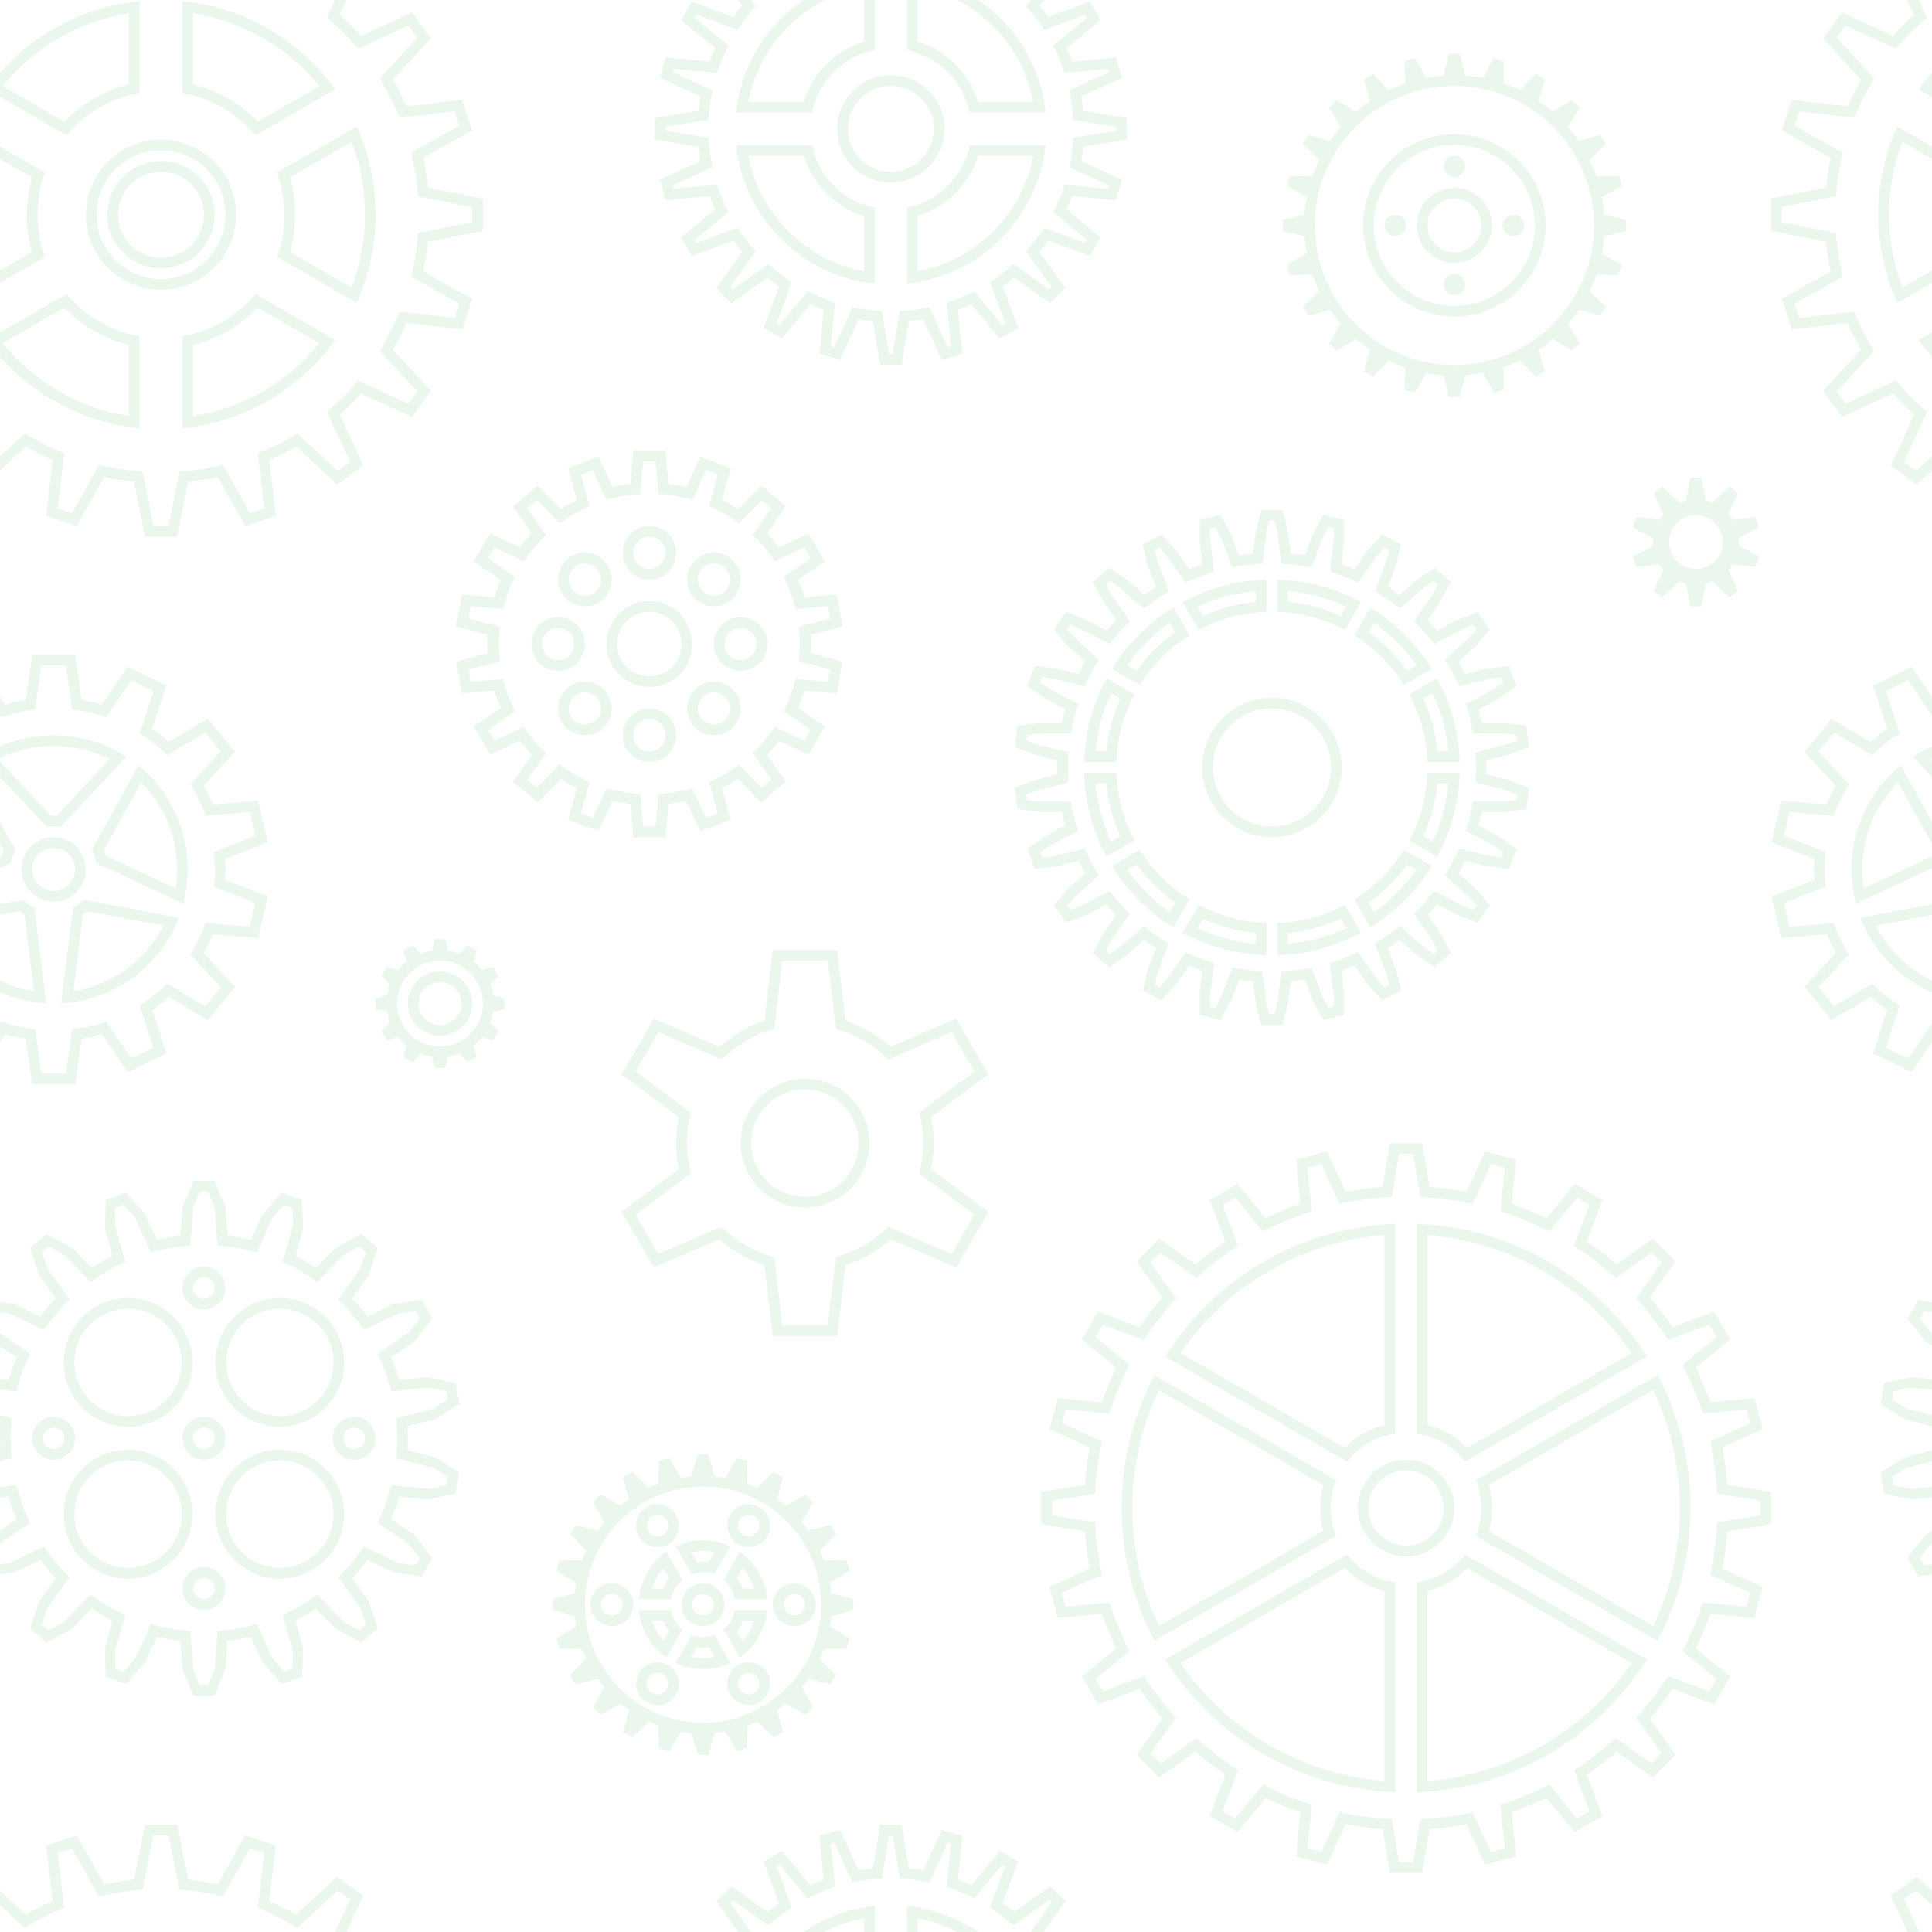 <svg width='360px' height='360px' viewBox='0 0 360 360' xmlns='http://www.w3.org/2000/svg'><g fill='#ceecd1' fill-opacity='0.4' fill-rule='evenodd'><path d='M0 52.702l8.38-4.838C7.486 45.41 7 42.762 7 40c0-2.762.487-5.41 1.38-7.864L0 27.298v25.404zm0-39.16C6.5 6.176 15.673 1.222 26 .198v17.15c-5.433.95-10.21 3.81-13.616 7.863L0 18.06v-4.518zm0 52.916c6.5 7.366 15.673 12.32 26 13.344v-17.15c-5.433-.95-10.21-3.81-13.616-7.863L0 61.94v4.518zm34 13.344c11.713-1.162 21.94-7.378 28.47-16.437L47.616 54.79C44.21 58.84 39.433 61.7 34 62.652v17.15zm32.476-23.36C68.74 51.424 70 45.86 70 40c0-5.86-1.26-11.425-3.524-16.44L51.62 32.135C52.514 34.59 53 37.238 53 40c0 2.762-.487 5.41-1.38 7.864l14.856 8.577zM62.47 16.634C55.94 7.575 45.713 1.36 34 .198v17.15c5.433.95 10.21 3.81 13.616 7.863l14.854-8.575zM0 50.392l5.976-3.45C5.34 44.738 5 42.41 5 40c0-2.41.34-4.738.976-6.942L0 29.608v20.784zm.503-34.35C6.275 8.942 14.56 3.97 24 2.472v13.253c-4.656 1.147-8.8 3.598-12.018 6.944L.502 16.04zm0 47.916C6.275 71.058 14.56 76.03 24 77.528V64.276c-4.656-1.147-8.8-3.598-12.018-6.944L.502 63.96zM36 77.528c9.44-1.497 17.725-6.47 23.497-13.57l-11.48-6.627C44.8 60.678 40.658 63.13 36 64.276V77.53zm29.505-23.957C67.117 49.357 68 44.78 68 40c0-4.78-.883-9.356-2.495-13.57l-11.48 6.628C54.658 35.262 55 37.59 55 40c0 2.41-.34 4.738-.976 6.942l11.48 6.63zm-6.008-37.528C53.725 8.942 45.44 3.97 36 2.472v13.253c4.656 1.147 8.8 3.598 12.018 6.944l11.48-6.628zM0 85.016l4.624-4.265c2.316 1.447 4.764 2.7 7.323 3.74l-1.2 10.24 2.66.864 5.05-8.99c2.627.648 5.34 1.08 8.12 1.276L28.6 98h2.8l2.024-10.12c2.78-.196 5.492-.628 8.12-1.277l5.048 8.99 2.662-.864-1.2-10.24c2.558-1.04 5.006-2.293 7.322-3.74l7.583 6.996 2.264-1.646-4.31-9.378c2.096-1.768 4.04-3.712 5.808-5.81l9.378 4.312 1.646-2.265-6.995-7.584c1.447-2.316 2.7-4.764 3.74-7.323l10.24 1.2.864-2.66-8.99-5.05c.648-2.627 1.08-5.34 1.276-8.12L88 41.4v-2.8l-10.12-2.024c-.196-2.78-.628-5.492-1.277-8.12l8.99-5.048-.864-2.662-10.24 1.2c-1.04-2.558-2.293-5.006-3.74-7.322l6.996-7.583L76.1 4.777l-9.378 4.31c-1.768-2.096-3.712-4.04-5.81-5.808L62.42 0H0v85.016zm0 2.67l4.84-4.467c1.607.935 3.27 1.785 4.983 2.542L8.606 96.136l5.706 1.854 5.115-9.11c1.806.39 3.65.68 5.523.868L27 100h6l2.05-10.252c1.874-.188 3.717-.48 5.523-.868l5.115 9.11 5.706-1.854-1.217-10.374c1.713-.757 3.376-1.607 4.982-2.543l7.68 7.084 4.854-3.526-4.368-9.503c1.388-1.242 2.707-2.56 3.95-3.95l9.502 4.37 3.526-4.855-7.085-7.68c.935-1.607 1.785-3.27 2.542-4.983l10.374 1.217 1.854-5.706-9.11-5.115c.39-1.806.68-3.65.868-5.523L90 43v-6l-10.252-2.05c-.188-1.874-.48-3.717-.868-5.523l9.11-5.115-1.854-5.706-10.374 1.217c-.757-1.713-1.607-3.376-2.543-4.982l7.084-7.68-3.526-4.854-9.503 4.368c-1.242-1.388-2.56-2.707-3.95-3.95L64.58 0H0v87.685zM30 54c7.732 0 14-6.268 14-14s-6.268-14-14-14-14 6.268-14 14 6.268 14 14 14zm0-2c6.627 0 12-5.373 12-12s-5.373-12-12-12-12 5.373-12 12 5.373 12 12 12zm0-2c5.523 0 10-4.477 10-10s-4.477-10-10-10-10 4.477-10 10 4.477 10 10 10zm0-2c4.418 0 8-3.582 8-8s-3.582-8-8-8-8 3.582-8 8 3.582 8 8 8zM122.67 92.05l-.503-6.05h-2.334l-.504 6.05c-2.185.128-4.3.506-6.323 1.107l-2.54-5.506-2.192.8 1.594 5.85c-1.983.86-3.845 1.94-5.557 3.214l-4.274-4.31-1.788 1.5 3.502 4.96c-1.555 1.47-2.94 3.12-4.127 4.913l-5.49-2.587-1.165 2.02 4.982 3.458c-.95 1.898-1.693 3.92-2.196 6.032l-6.04-.553-.404 2.298 5.868 1.546c-.12 1.054-.182 2.125-.182 3.21s.062 2.156.182 3.21l-5.868 1.545.405 2.298 6.038-.553c.503 2.113 1.245 4.134 2.196 6.032l-4.982 3.458 1.166 2.02 5.49-2.587c1.185 1.793 2.57 3.442 4.126 4.914l-3.502 4.96 1.787 1.498 4.273-4.31c1.712 1.274 3.574 2.356 5.556 3.215l-1.595 5.85 2.193.8 2.54-5.507c2.02.6 4.137.98 6.32 1.108l.505 6.05h2.334l.504-6.05c2.185-.128 4.3-.506 6.323-1.107l2.54 5.506 2.192-.8-1.594-5.85c1.983-.86 3.845-1.94 5.557-3.214l4.274 4.31 1.788-1.5-3.502-4.96c1.555-1.47 2.94-3.12 4.127-4.913l5.49 2.587 1.165-2.02-4.982-3.458c.95-1.898 1.693-3.92 2.196-6.032l6.04.553.404-2.298-5.868-1.546c.12-1.054.182-2.125.182-3.21s-.062-2.156-.182-3.21l5.868-1.545-.405-2.298-6.038.553c-.503-2.113-1.245-4.134-2.196-6.032l4.982-3.458-1.166-2.02-5.49 2.587c-1.185-1.793-2.57-3.442-4.126-4.914l3.502-4.96-1.787-1.498-4.273 4.31c-1.712-1.274-3.574-2.356-5.556-3.215l1.595-5.85-2.193-.8-2.54 5.507c-2.02-.6-4.137-.98-6.32-1.108zm-15.198 1.122c-1.02.508-2.004 1.072-2.953 1.687l-4.347-4.378-4.626 3.88 3.532 5.007c-.79.828-1.534 1.7-2.225 2.614l-5.522-2.6-3.02 5.23 4.974 3.457c-.46 1.055-.86 2.14-1.2 3.253l-6.016-.548-1.047 5.947 5.833 1.54c-.033.576-.05 1.155-.05 1.738s.017 1.162.05 1.737l-5.833 1.54 1.048 5.948 6.018-.548c.338 1.112.74 2.198 1.2 3.252l-4.975 3.455 3.02 5.23 5.522-2.6c.69.914 1.434 1.787 2.224 2.616l-3.533 5.007 4.626 3.88 4.346-4.376c.948.616 1.933 1.18 2.952 1.688l-1.622 5.968 5.675 2.066 2.606-5.642c1.09.252 2.2.445 3.33.576l.52 6.204h6.04l.52-6.204c1.13-.13 2.24-.324 3.33-.576l2.605 5.642 5.675-2.066-1.622-5.968c1.02-.508 2.004-1.072 2.953-1.687l4.347 4.378 4.626-3.88-3.532-5.007c.79-.828 1.534-1.7 2.225-2.614l5.522 2.6 3.02-5.23-4.974-3.457c.46-1.055.86-2.14 1.2-3.253l6.016.548 1.047-5.947-5.833-1.54c.033-.576.05-1.155.05-1.738s-.017-1.162-.05-1.737l5.833-1.54-1.048-5.948-6.018.548c-.338-1.112-.74-2.198-1.2-3.252l4.975-3.455-3.02-5.23-5.522 2.6c-.69-.914-1.434-1.787-2.224-2.616l3.533-5.007-4.626-3.88-4.346 4.376c-.948-.616-1.933-1.18-2.952-1.688l1.622-5.968-5.675-2.066-2.606 5.642c-1.09-.252-2.2-.445-3.33-.576L124.02 84h-6.04l-.52 6.204c-1.13.13-2.24.324-3.33.576l-2.605-5.642-5.675 2.066 1.622 5.968zM121 128c4.418 0 8-3.582 8-8s-3.582-8-8-8-8 3.582-8 8 3.582 8 8 8zm0-2c3.314 0 6-2.686 6-6s-2.686-6-6-6-6 2.686-6 6 2.686 6 6 6zm0-18c2.76 0 5-2.24 5-5s-2.24-5-5-5-5 2.24-5 5 2.24 5 5 5zm8.485 3.515c1.953 1.952 5.12 1.952 7.07 0 1.954-1.953 1.954-5.12 0-7.07-1.95-1.954-5.117-1.954-7.07 0-1.952 1.95-1.952 5.117 0 7.07zM133 120c0 2.76 2.24 5 5 5s5-2.24 5-5-2.24-5-5-5-5 2.24-5 5zm-3.515 8.485c-1.952 1.953-1.952 5.12 0 7.07 1.953 1.954 5.12 1.954 7.07 0 1.954-1.95 1.954-5.117 0-7.07-1.95-1.952-5.117-1.952-7.07 0zM121 132c-2.76 0-5 2.24-5 5s2.24 5 5 5 5-2.24 5-5-2.24-5-5-5zm-8.485-3.515c-1.953-1.952-5.12-1.952-7.07 0-1.954 1.953-1.954 5.12 0 7.07 1.95 1.954 5.117 1.954 7.07 0 1.952-1.95 1.952-5.117 0-7.07zM109 120c0-2.76-2.24-5-5-5s-5 2.24-5 5 2.24 5 5 5 5-2.24 5-5zm3.515-8.485c1.952-1.953 1.952-5.12 0-7.07-1.953-1.954-5.12-1.954-7.07 0-1.954 1.95-1.954 5.117 0 7.07 1.95 1.952 5.117 1.952 7.07 0zM121 106c1.657 0 3-1.343 3-3s-1.343-3-3-3-3 1.343-3 3 1.343 3 3 3zm9.9 4.1c1.17 1.172 3.07 1.172 4.242 0 1.172-1.17 1.172-3.07 0-4.242-1.17-1.172-3.07-1.172-4.243 0-1.172 1.17-1.172 3.07 0 4.243zm4.1 9.9c0 1.657 1.343 3 3 3s3-1.343 3-3-1.343-3-3-3-3 1.343-3 3zm-4.1 9.9c-1.172 1.17-1.172 3.07 0 4.242 1.17 1.172 3.07 1.172 4.242 0 1.172-1.17 1.172-3.07 0-4.243-1.17-1.172-3.07-1.172-4.243 0zM121 134c-1.657 0-3 1.343-3 3s1.343 3 3 3 3-1.343 3-3-1.343-3-3-3zm-9.9-4.1c-1.17-1.172-3.07-1.172-4.242 0-1.172 1.17-1.172 3.07 0 4.242 1.17 1.172 3.07 1.172 4.243 0 1.172-1.17 1.172-3.07 0-4.243zM107 120c0-1.657-1.343-3-3-3s-3 1.343-3 3 1.343 3 3 3 3-1.343 3-3zm4.1-9.9c1.172-1.17 1.172-3.07 0-4.242-1.17-1.172-3.07-1.172-4.242 0-1.172 1.17-1.172 3.07 0 4.243 1.17 1.172 3.07 1.172 4.243 0zM218.64 113.197c-4.648 2.87-8.574 6.795-11.443 11.442l5.2 3c2.338-3.738 5.505-6.905 9.244-9.243l-3-5.2zm1.73-1c4.672-2.53 9.984-4.025 15.63-4.183v6.003c-4.554.154-8.84 1.358-12.628 3.378l-3.002-5.2zm-14.174 14.173c-2.528 4.672-4.024 9.984-4.182 15.63h6.003c.154-4.554 1.358-8.84 3.378-12.628l-5.2-3.002zM202.014 144c.158 5.646 1.654 10.958 4.182 15.63l5.2-3.002c-2.02-3.787-3.225-8.074-3.38-12.628h-6.002zm5.183 17.36c2.87 4.648 6.795 8.574 11.442 11.443l3-5.2c-3.738-2.338-6.905-5.505-9.243-9.244l-5.2 3zm13.173 12.444c4.672 2.528 9.984 4.024 15.63 4.182v-6.003c-4.554-.154-8.84-1.358-12.628-3.378l-3.002 5.2zm17.63 4.182c5.646-.158 10.958-1.654 15.63-4.182l-3.002-5.2c-3.787 2.02-8.074 3.225-12.628 3.38v6.002zm17.36-5.183c4.648-2.87 8.574-6.795 11.443-11.442l-5.2-3c-2.338 3.738-5.505 6.905-9.244 9.243l3 5.2zm12.444-13.173c2.528-4.672 4.024-9.984 4.182-15.63h-6.003c-.154 4.554-1.358 8.84-3.378 12.628l5.2 3.002zm4.182-17.63c-.158-5.646-1.654-10.958-4.182-15.63l-5.2 3.002c2.02 3.787 3.225 8.074 3.38 12.628h6.002zm-5.183-17.36c-2.87-4.648-6.795-8.574-11.442-11.443l-3 5.2c3.738 2.338 6.905 5.505 9.243 9.244l5.2-3zM238 108.013c5.646.158 10.958 1.654 15.63 4.182l-3.002 5.2c-3.787-2.02-8.074-3.225-12.628-3.38v-6.002zm-20.03 8.023c-3.074 2.173-5.76 4.86-7.933 7.932l1.74 1.003c1.987-2.775 4.42-5.21 7.196-7.196l-1.004-1.74zm5.192-3.004c3.348-1.55 6.998-2.552 10.838-2.898v2.008c-3.477.334-6.787 1.243-9.833 2.63l-1.005-1.74zm-16.13 16.13c-1.548 3.347-2.55 6.997-2.897 10.837h2.008c.334-3.477 1.243-6.787 2.63-9.833l-1.74-1.005zM204.136 146c.346 3.84 1.35 7.49 2.898 10.838l1.74-1.005c-1.387-3.046-2.296-6.356-2.63-9.833h-2.008zm5.902 16.03c2.173 3.074 4.86 5.76 7.932 7.933l1.003-1.74c-2.775-1.987-5.21-4.42-7.196-7.196l-1.74 1.004zm13.125 10.937c3.348 1.55 6.998 2.552 10.838 2.898v-2.008c-3.477-.334-6.787-1.243-9.833-2.63l-1.005 1.74zM240 175.865c3.84-.346 7.49-1.35 10.838-2.898l-1.005-1.74c-3.046 1.387-6.356 2.296-9.833 2.63v2.008zm16.03-5.902c3.074-2.173 5.76-4.86 7.933-7.932l-1.74-1.003c-1.987 2.775-4.42 5.21-7.196 7.196l1.004 1.74zm10.937-13.125c1.55-3.348 2.552-6.998 2.898-10.838h-2.008c-.334 3.477-1.243 6.787-2.63 9.833l1.74 1.005zM269.865 140c-.346-3.84-1.35-7.49-2.898-10.838l-1.74 1.005c1.387 3.046 2.296 6.356 2.63 9.833h2.008zm-5.902-16.03c-2.173-3.074-4.86-5.76-7.932-7.933l-1.003 1.74c2.775 1.987 5.21 4.42 7.196 7.196l1.74-1.004zm-13.125-10.937c-3.348-1.55-6.998-2.552-10.838-2.898v2.008c3.477.334 6.787 1.243 9.833 2.63l1.005-1.74zm-10.32-9.88L240 99l-1-4h-4l-1 4-.52 4.153c-.872.076-1.737.18-2.593.31l-1.51-3.91-1.94-3.638-3.88.968-.003 4.123.5 4.136c-.83.283-1.645.592-2.448.927l-2.414-3.433-2.76-3.063-3.533 1.878.994 4 1.483 3.89c-.733.472-1.45.968-2.15 1.485l-3.187-2.758-3.42-2.305-2.972 2.677 1.933 3.642 2.378 3.41c-.61.643-1.197 1.306-1.763 1.988l-3.678-1.945-3.85-1.475-2.294 3.276 2.703 3.114 3.12 2.82c-.43.757-.837 1.53-1.217 2.315l-4.043-.998-4.092-.5-1.434 3.734 3.377 2.367 3.697 1.977c-.234.836-.443 1.683-.623 2.54l-4.173.01-4.092.504-.488 3.97 3.85 1.48 4.064 1.024c-.013.434-.02.87-.02 1.306 0 .437.007.872.02 1.306l-4.064 1.023-3.85 1.48.49 3.97 4.09.504 4.175.01c.18.856.39 1.703.624 2.54l-3.697 1.975-3.376 2.366 1.435 3.735 4.092-.5 4.042-.997c.38.786.785 1.558 1.215 2.314l-3.12 2.82-2.702 3.115 2.294 3.276 3.85-1.475 3.678-1.945c.566.682 1.154 1.345 1.763 1.988l-2.377 3.41-1.932 3.642 2.972 2.677 3.42-2.304 3.187-2.757c.7.517 1.417 1.013 2.15 1.485l-1.483 3.89-.995 4 3.53 1.878 2.762-3.063 2.414-3.432c.803.336 1.62.645 2.447.928l-.5 4.136.004 4.123 3.88.968 1.94-3.64 1.51-3.91c.856.132 1.72.236 2.594.312L234 187l1 4h4l1-4 .52-4.153c.872-.076 1.737-.18 2.593-.31l1.51 3.91 1.94 3.638 3.88-.968.003-4.123-.5-4.136c.83-.283 1.645-.592 2.448-.927l2.414 3.433 2.76 3.063 3.533-1.878-.994-4-1.483-3.89c.733-.472 1.45-.968 2.15-1.485l3.187 2.758 3.42 2.305 2.972-2.677-1.933-3.642-2.378-3.41c.61-.643 1.197-1.306 1.763-1.988l3.678 1.945 3.85 1.475 2.294-3.276-2.703-3.114-3.12-2.82c.43-.757.837-1.53 1.217-2.315l4.043.998 4.092.5 1.434-3.734-3.377-2.367-3.697-1.977c.234-.836.443-1.683.623-2.54l4.173-.01 4.092-.504.488-3.97-3.85-1.48-4.064-1.024c.013-.434.02-.87.02-1.306 0-.437-.007-.872-.02-1.306l4.064-1.023 3.85-1.48-.49-3.97-4.09-.504-4.175-.01c-.18-.856-.39-1.703-.624-2.54l3.697-1.975 3.376-2.366-1.435-3.735-4.092.5-4.042.997c-.38-.786-.785-1.558-1.215-2.314l3.12-2.82 2.702-3.115-2.294-3.276-3.85 1.475-3.678 1.945c-.566-.682-1.154-1.345-1.763-1.988l2.377-3.41 1.932-3.642-2.972-2.677-3.42 2.304-3.187 2.757c-.7-.517-1.417-1.013-2.15-1.485l1.483-3.89.995-4-3.53-1.878-2.762 3.063-2.414 3.432c-.803-.336-1.62-.645-2.447-.928l.5-4.136-.004-4.123-3.88-.968-1.94 3.64-1.51 3.91c-.856-.132-1.72-.236-2.594-.312zm-14.3 3.398c-1.825.54-3.594 1.213-5.294 2.008l-3.503-4.98-1.38-1.53-.882.468.497 2 2.163 5.674c-1.634.957-3.19 2.033-4.656 3.216l-4.614-3.994-1.71-1.15-.743.668.966 1.82 3.473 4.982c-1.367 1.328-2.635 2.757-3.79 4.277l-5.37-2.84-1.924-.738-.575.82 1.352 1.556 4.52 4.088c-.996 1.595-1.877 3.27-2.632 5.012l-5.893-1.455-2.046-.25-.36.933 1.69 1.184 5.366 2.868c-.582 1.78-1.035 3.615-1.35 5.5l-6.08.012-2.045.252-.122.993 1.924.74 5.904 1.486c-.07.935-.104 1.878-.104 2.83 0 .952.035 1.895.104 2.83l-5.905 1.485-1.925.74.122.993 2.046.252 6.08.013c.314 1.884.767 3.72 1.35 5.5l-5.368 2.867-1.688 1.184.36.933 2.045-.25 5.893-1.455c.755 1.742 1.636 3.417 2.632 5.012l-4.52 4.088-1.352 1.557.574.818 1.924-.737 5.368-2.84c1.156 1.52 2.424 2.95 3.79 4.278l-3.47 4.98-.967 1.822.743.67 1.71-1.152 4.614-3.994c1.466 1.183 3.022 2.26 4.656 3.216l-2.163 5.673-.497 2 .882.47 1.38-1.53 3.504-4.98c1.7.794 3.47 1.467 5.295 2.006l-.728 6.028v2.06l.972.243.97-1.82 2.192-5.675c1.83.36 3.706.588 5.62.675L236 187l.5 2h1l.5-2 .755-6.04c1.913-.087 3.79-.315 5.62-.675l2.192 5.676.97 1.82.97-.24v-2.062l-.726-6.03c1.827-.538 3.596-1.21 5.296-2.006l3.503 4.98 1.38 1.53.882-.468-.497-2-2.163-5.674c1.634-.957 3.19-2.033 4.656-3.216l4.614 3.994 1.71 1.15.743-.668-.966-1.82-3.473-4.982c1.367-1.328 2.635-2.757 3.79-4.277l5.37 2.84 1.924.738.575-.82-1.352-1.556-4.52-4.088c.996-1.595 1.877-3.27 2.632-5.012l5.893 1.455 2.046.25.36-.933-1.69-1.184-5.366-2.868c.582-1.78 1.035-3.615 1.35-5.5l6.08-.012 2.045-.252.122-.993-1.924-.74-5.904-1.486c.07-.935.104-1.878.104-2.83 0-.952-.035-1.895-.104-2.83l5.905-1.485 1.925-.74-.122-.993-2.046-.252-6.08-.013c-.314-1.884-.767-3.72-1.35-5.5l5.368-2.867 1.688-1.184-.36-.933-2.045.25-5.893 1.455c-.755-1.742-1.636-3.417-2.632-5.012l4.52-4.088 1.352-1.557-.574-.818-1.924.737-5.368 2.84c-1.156-1.52-2.424-2.95-3.79-4.278l3.47-4.98.967-1.822-.743-.67-1.71 1.152-4.614 3.994c-1.466-1.183-3.022-2.26-4.656-3.216l2.163-5.673.497-2-.882-.47-1.38 1.53-3.504 4.98c-1.7-.794-3.47-1.467-5.295-2.006l.728-6.028v-2.06l-.972-.243-.97 1.82-2.192 5.675c-1.83-.36-3.706-.588-5.62-.675L238 99l-.5-2h-1l-.5 2-.755 6.04c-1.913.087-3.79.315-5.62.675l-2.192-5.676-.97-1.82-.97.24v2.062l.726 6.03zM237 156c7.18 0 13-5.82 13-13s-5.82-13-13-13-13 5.82-13 13 5.82 13 13 13zm0-2c6.075 0 11-4.925 11-11s-4.925-11-11-11-11 4.925-11 11 4.925 11 11 11zM137.153 27c1.4 13.62 12.227 24.447 25.847 25.847V38.7c-5.877-1.193-10.507-5.823-11.7-11.7h-14.147zm12.563-27c-6.896 4.688-11.665 12.27-12.563 21H151.3c1.193-5.877 5.823-10.507 11.7-11.7V0h-13.284zM169 52.847c13.62-1.4 24.447-12.227 25.847-25.847H180.7c-1.193 5.877-5.823 10.507-11.7 11.7v14.147zM182.284 0c6.896 4.688 11.665 12.27 12.563 21H180.7c-1.193-5.877-5.823-10.507-11.7-11.7V0h13.284zm-42.822 29c2.04 10.903 10.635 19.497 21.538 21.538V40.253c-5.368-1.65-9.603-5.885-11.253-11.253h-10.285zm14.156-29c-7.263 3.755-12.604 10.71-14.156 19h10.285c1.65-5.368 5.885-9.603 11.253-11.253V0h-7.382zM171 50.538c10.903-2.04 19.497-10.635 21.538-21.538h-10.285c-1.65 5.368-5.885 9.603-11.253 11.253v10.285zM178.382 0c7.263 3.755 12.604 10.71 14.156 19h-10.285c-1.65-5.368-5.885-9.603-11.253-11.253V0h7.382zm-40.84 0l.737 1.03c-.574.69-1.123 1.405-1.644 2.138l-7.74-2.9-2 3.464 6.376 5.25c-.374.816-.72 1.648-1.034 2.495l-8.22-.797-1.036 3.864 7.522 3.422c-.15.88-.266 1.773-.35 2.675L122 22v4l8.155 1.36c.083.9.2 1.793.35 2.674l-7.523 3.422 1.035 3.864 8.22-.797c.315.847.66 1.68 1.035 2.495l-6.377 5.25 2 3.464 7.74-2.9c.522.733 1.07 1.447 1.644 2.138l-4.807 6.728 2.83 2.83 6.727-4.807c.69.574 1.405 1.123 2.138 1.644l-2.9 7.74 3.464 2 5.25-6.376c.816.374 1.648.72 2.495 1.034l-.797 8.22 3.864 1.036 3.422-7.522c.88.15 1.773.266 2.675.35L164 68h4l1.36-8.155c.9-.083 1.793-.2 2.674-.35l3.422 7.523 3.864-1.035-.797-8.22c.847-.315 1.68-.66 2.495-1.035l5.25 6.377 3.464-2-2.9-7.74c.733-.522 1.447-1.07 2.138-1.644l6.728 4.807 2.83-2.83-4.807-6.727c.574-.69 1.123-1.405 1.644-2.138l7.74 2.9 2-3.464-6.376-5.25c.374-.816.72-1.648 1.034-2.495l8.22.797 1.036-3.864-7.522-3.422c.15-.88.266-1.773.35-2.675L210 26v-4l-8.155-1.36c-.083-.9-.2-1.793-.35-2.674l7.523-3.422-1.035-3.864-8.22.797c-.315-.847-.66-1.68-1.035-2.495l6.377-5.25-2-3.464-7.74 2.9c-.522-.733-1.07-1.447-1.644-2.138l.737-1.03h-56.914zm2.426 0l.836 1.17c-1.242 1.37-2.373 2.84-3.38 4.4l-7.63-2.86-.334.58 6.288 5.175c-.842 1.637-1.555 3.35-2.126 5.128l-8.105-.785-.172.644 7.414 3.372c-.385 1.786-.63 3.624-.72 5.503l-8.04 1.34v.666l8.04 1.34c.09 1.88.335 3.717.72 5.503l-7.415 3.372.172.644 8.105-.785c.57 1.777 1.284 3.49 2.126 5.128l-6.288 5.176.334.58 7.63-2.86c1.007 1.56 2.138 3.03 3.38 4.4l-4.738 6.633.47.47 6.635-4.737c1.37 1.242 2.84 2.373 4.4 3.38l-2.86 7.63.58.334 5.175-6.288c1.637.842 3.35 1.555 5.128 2.126l-.785 8.105.644.172 3.372-7.414c1.786.385 3.624.63 5.503.72l1.34 8.04h.666l1.34-8.04c1.88-.09 3.717-.335 5.503-.72l3.372 7.415.644-.172-.785-8.105c1.777-.57 3.49-1.284 5.128-2.126l5.176 6.288.58-.334-2.86-7.63c1.56-1.007 3.03-2.138 4.4-3.38l6.633 4.738.47-.47-4.737-6.635c1.242-1.37 2.373-2.84 3.38-4.4l7.63 2.86.334-.58-6.288-5.175c.842-1.637 1.555-3.35 2.126-5.128l8.105.785.172-.644-7.414-3.372c.385-1.786.63-3.624.72-5.503l8.04-1.34v-.666l-8.04-1.34c-.09-1.88-.335-3.717-.72-5.503l7.415-3.372-.172-.644-8.105.785c-.57-1.777-1.284-3.49-2.126-5.128l6.288-5.176-.334-.58-7.63 2.86c-1.007-1.56-2.138-3.03-3.38-4.4l.836-1.17h-52.064zM166 34c5.523 0 10-4.477 10-10s-4.477-10-10-10-10 4.477-10 10 4.477 10 10 10zm0-2c4.418 0 8-3.582 8-8s-3.582-8-8-8-8 3.582-8 8 3.582 8 8 8zM126.49 208.15c-.32 1.566-.49 3.19-.49 4.85 0 1.66.17 3.284.49 4.85l-10.667 7.954 6 10.392 12.227-5.263c2.412 2.147 5.26 3.815 8.396 4.854L144 249h12l1.554-13.213c3.136-1.04 5.984-2.707 8.396-4.854l12.227 5.263 6-10.392-10.667-7.954c.32-1.566.49-3.19.49-4.85 0-1.66-.17-3.284-.49-4.85l10.667-7.954-6-10.392-12.227 5.263c-2.412-2.147-5.26-3.815-8.396-4.854L156 177h-12l-1.554 13.213c-3.136 1.04-5.984 2.707-8.396 4.854l-12.227-5.263-6 10.392 10.667 7.954zm29.246-16.395l-1.5-12.755h-8.47l-1.502 12.755c-3.755 1.012-7.113 2.992-9.79 5.658l-11.8-5.08-4.237 7.335 10.297 7.677c-.48 1.805-.734 3.7-.734 5.655s.255 3.85.734 5.655l-10.297 7.677 4.236 7.336 11.802-5.08c2.676 2.665 6.034 4.645 9.79 5.657l1.5 12.755h8.47l1.5-12.755c3.756-1.012 7.114-2.992 9.79-5.658l11.802 5.08 4.236-7.335-10.297-7.677c.48-1.805.734-3.7.734-5.655s-.255-3.85-.734-5.655l10.297-7.677-4.236-7.336-11.802 5.08c-2.676-2.665-6.034-4.645-9.79-5.657zM150 225c6.627 0 12-5.373 12-12s-5.373-12-12-12-12 5.373-12 12 5.373 12 12 12zm0-2c5.523 0 10-4.477 10-10s-4.477-10-10-10-10 4.477-10 10 4.477 10 10 10zM136.115 288.14c-1.552-.73-3.286-1.14-5.115-1.14-1.83 0-3.563.41-5.115 1.14l3.013 5.218c.654-.244 1.362-.377 2.102-.377.74 0 1.448.134 2.102.378l3.013-5.217zm1.73 1.003c2.86 1.99 4.81 5.19 5.114 8.857h-6.024c-.243-1.458-1.01-2.738-2.102-3.64l3.012-5.217zm-13.69 0c-2.86 1.99-4.81 5.19-5.114 8.857h6.024c.243-1.458 1.01-2.738 2.102-3.64l-3.012-5.217zM119.04 300c.304 3.668 2.256 6.868 5.114 8.857l3.012-5.217c-1.09-.902-1.86-2.182-2.102-3.64h-6.023zm6.845 9.86c1.552.73 3.286 1.14 5.115 1.14 1.83 0 3.563-.41 5.115-1.14l-3.013-5.218c-.654.244-1.362.377-2.102.377-.74 0-1.448-.134-2.102-.378l-3.013 5.217zm11.96-1.003c2.86-1.99 4.81-5.19 5.114-8.857h-6.024c-.243 1.458-1.01 2.738-2.102 3.64l3.012 5.217zm-4.672-19.62c-.7-.155-1.427-.237-2.173-.237s-1.473.082-2.173.237l1.052 1.822c.365-.052.74-.08 1.12-.08.38 0 .755.028 1.12.08l1.053-1.823zm5.195 3.002c.98 1.065 1.73 2.345 2.174 3.76h-2.103c-.284-.702-.664-1.354-1.123-1.94l1.05-1.82zm-14.736 0c-.98 1.065-1.73 2.345-2.174 3.76h2.103c.284-.702.664-1.354 1.123-1.94l-1.05-1.82zm-2.174 9.76c.444 1.415 1.195 2.695 2.174 3.76l1.05-1.82c-.458-.586-.838-1.238-1.12-1.94h-2.104zm7.37 6.763c.7.155 1.426.237 2.172.237.746 0 1.473-.082 2.173-.237l-1.052-1.822c-.365.052-.74.08-1.12.08-.38 0-.755-.028-1.12-.08l-1.053 1.823zm9.54-3.002c.98-1.065 1.73-2.345 2.174-3.76h-2.103c-.284.702-.664 1.354-1.123 1.94l1.05 1.82zm15.164-15.043c-.224-.61-.472-1.207-.743-1.792l2.96-3.06-1-1.73-4.134 1.034c-.373-.53-.766-1.04-1.18-1.536l2.07-3.726-1.414-1.414-3.726 2.07c-.495-.414-1.007-.807-1.535-1.18l1.036-4.133-1.732-1-3.06 2.96c-.584-.27-1.182-.518-1.79-.742l-.07-4.255-1.933-.518-2.19 3.652c-.63-.108-1.27-.192-1.92-.25L132 271h-2l-1.17 4.097c-.65.058-1.29.142-1.92.25l-2.19-3.652-1.933.518-.07 4.255c-.61.224-1.207.472-1.792.743l-3.06-2.96-1.73 1 1.034 4.134c-.53.373-1.04.766-1.536 1.18l-3.726-2.07-1.414 1.414 2.07 3.726c-.414.495-.807 1.007-1.18 1.535l-4.133-1.036-1 1.732 2.96 3.06c-.27.584-.518 1.182-.742 1.79l-4.255.07-.518 1.933 3.652 2.19c-.108.63-.192 1.27-.25 1.92L103 298v2l4.097 1.17c.058.65.142 1.29.25 1.92l-3.652 2.19.518 1.933 4.255.07c.224.61.472 1.207.743 1.792l-2.96 3.06 1 1.73 4.134-1.034c.373.53.766 1.04 1.18 1.536l-2.07 3.726 1.414 1.414 3.726-2.07c.495.414 1.007.807 1.535 1.18l-1.036 4.133 1.732 1 3.06-2.96c.584.27 1.182.518 1.79.742l.07 4.255 1.933.518 2.19-3.652c.63.108 1.27.192 1.92.25L130 327h2l1.17-4.097c.65-.058 1.29-.142 1.92-.25l2.19 3.652 1.933-.518.07-4.255c.61-.224 1.207-.472 1.792-.743l3.06 2.96 1.73-1-1.034-4.134c.53-.373 1.04-.766 1.536-1.18l3.726 2.07 1.414-1.414-2.07-3.726c.414-.495.807-1.007 1.18-1.535l4.133 1.036 1-1.732-2.96-3.06c.27-.584.518-1.182.742-1.79l4.255-.07.518-1.933-3.652-2.19c.108-.63.192-1.27.25-1.92L159 300v-2l-4.097-1.17c-.058-.65-.142-1.29-.25-1.92l3.652-2.19-.518-1.933-4.255-.07zM109 299c0 12.15 9.85 22 22 22s22-9.85 22-22-9.85-22-22-22-22 9.85-22 22zm18 0c0 2.21 1.79 4 4 4s4-1.79 4-4-1.79-4-4-4-4 1.79-4 4zm2 0c0 1.105.895 2 2 2s2-.895 2-2-.895-2-2-2-2 .895-2 2zm15 0c0 2.21 1.79 4 4 4s4-1.79 4-4-1.79-4-4-4-4 1.79-4 4zm2 0c0 1.105.895 2 2 2s2-.895 2-2-.895-2-2-2-2 .895-2 2zm-8.5 11.258c-1.913 1.105-2.57 3.55-1.464 5.464 1.104 1.914 3.55 2.57 5.464 1.465 1.913-1.105 2.57-3.55 1.464-5.465-1.104-1.913-3.55-2.568-5.464-1.464zm-13 0c-1.913-1.104-4.36-.45-5.464 1.464-1.105 1.914-.45 4.36 1.464 5.465 1.913 1.104 4.36.45 5.464-1.465 1.105-1.913.45-4.36-1.464-5.464zM118 299c0-2.21-1.79-4-4-4s-4 1.79-4 4 1.79 4 4 4 4-1.79 4-4zm6.5-11.258c1.913-1.105 2.57-3.55 1.464-5.464-1.104-1.914-3.55-2.57-5.464-1.465-1.913 1.105-2.57 3.55-1.464 5.465 1.104 1.913 3.55 2.568 5.464 1.464zm13 0c1.913 1.104 4.36.45 5.464-1.464 1.105-1.914.45-4.36-1.464-5.465-1.913-1.104-4.36-.45-5.464 1.465-1.105 1.913-.45 4.36 1.464 5.464zm1 24.248c-.957.553-1.284 1.776-.732 2.732.552.957 1.775 1.285 2.732.732.957-.552 1.284-1.775.732-2.732-.552-.956-1.775-1.284-2.732-.732zm-15 0c-.957-.552-2.18-.224-2.732.732-.552.957-.225 2.18.732 2.732.957.553 2.18.225 2.732-.732.552-.956.225-2.18-.732-2.732zM116 299c0-1.105-.895-2-2-2s-2 .895-2 2 .895 2 2 2 2-.895 2-2zm7.5-12.99c.957-.553 1.284-1.776.732-2.732-.552-.957-1.775-1.285-2.732-.732-.957.552-1.284 1.775-.732 2.732.552.956 1.775 1.284 2.732.732zm15 0c.957.552 2.18.224 2.732-.732.552-.957.225-2.18-.732-2.732-.957-.553-2.18-.225-2.732.732-.552.956-.225 2.18.732 2.732zM248.997 275.802c-.643 1.607-.997 3.36-.997 5.198 0 1.837.354 3.59.997 5.198l-33.873 19.556C211.214 298.366 209 289.94 209 281c0-8.94 2.214-17.366 6.124-24.754l33.873 19.556zM251 272.34c2.173-2.758 5.36-4.678 9-5.198v-39.105c-18.067.67-33.822 10.384-42.873 24.746L251 272.34zm0 17.32c2.173 2.758 5.36 4.678 9 5.198v39.105c-18.067-.67-33.822-10.384-42.873-24.746L251 289.66zm13 5.198c3.64-.52 6.827-2.44 9-5.197l33.873 19.557c-9.05 14.362-24.806 24.076-42.873 24.746v-39.105zm11.003-8.66c.643-1.607.997-3.36.997-5.198 0-1.837-.354-3.59-.997-5.198l33.873-19.556C312.786 263.634 315 272.06 315 281c0 8.94-2.214 17.366-6.124 24.754l-33.873-19.556zM273 272.338c-2.173-2.756-5.36-4.676-9-5.196v-39.105c18.067.67 33.822 10.384 42.873 24.746L273 272.34zm-57.042-13.3C212.78 265.687 211 273.135 211 281c0 7.864 1.78 15.312 4.958 21.963l30.622-17.68c-.378-1.363-.58-2.8-.58-4.283 0-1.484.202-2.92.58-4.284l-30.622-17.68zm4.007-6.926c8.486-12.325 22.253-20.733 38.035-21.957v35.35c-2.86.735-5.41 2.242-7.416 4.285l-30.62-17.678zm0 57.776c8.486 12.325 22.253 20.733 38.035 21.957v-35.35c-2.86-.735-5.41-2.242-7.416-4.285l-30.62 17.678zM266 331.845c15.782-1.224 29.55-9.632 38.035-21.957l-30.62-17.678c-2.005 2.043-4.555 3.55-7.415 4.286v35.35zm42.042-28.882c3.178-6.65 4.958-14.1 4.958-21.963 0-7.864-1.78-15.312-4.958-21.963l-30.622 17.68c.378 1.363.58 2.8.58 4.283 0 1.484-.202 2.92-.58 4.284l30.622 17.68zm-4.007-50.85c-8.486-12.326-22.253-20.734-38.035-21.958v35.35c2.86.735 5.41 2.242 7.416 4.285l30.62-17.678zm-59.618-26.4c-3.15 1-6.184 2.264-9.076 3.763l-5.185-6.3-2.31 1.333 2.865 7.646c-2.765 1.774-5.37 3.778-7.786 5.982l-6.65-4.75-1.886 1.886 4.75 6.65c-2.204 2.417-4.208 5.02-5.982 7.786l-7.647-2.865-1.334 2.31 6.3 5.186c-1.5 2.893-2.762 5.927-3.763 9.077l-8.12-.787-.69 2.576 7.43 3.38c-.69 3.157-1.12 6.41-1.272 9.737l-8.06 1.344v2.666l8.06 1.344c.152 3.327.583 6.58 1.272 9.738l-7.428 3.38.69 2.575 8.12-.787c1 3.15 2.263 6.184 3.762 9.076l-6.3 5.185 1.333 2.31 7.646-2.865c1.774 2.765 3.778 5.37 5.982 7.786l-4.75 6.65 1.886 1.886 6.65-4.75c2.417 2.204 5.02 4.208 7.786 5.982l-2.865 7.647 2.31 1.334 5.186-6.3c2.893 1.5 5.927 2.762 9.077 3.763l-.787 8.12 2.576.69 3.38-7.43c3.157.69 6.41 1.12 9.737 1.272l1.344 8.06h2.666l1.344-8.06c3.327-.152 6.58-.583 9.738-1.272l3.38 7.428 2.575-.69-.787-8.12c3.15-1 6.184-2.263 9.076-3.762l5.185 6.3 2.31-1.333-2.865-7.646c2.765-1.774 5.37-3.778 7.786-5.982l6.65 4.75 1.886-1.886-4.75-6.65c2.204-2.417 4.208-5.02 5.982-7.786l7.647 2.865 1.334-2.31-6.3-5.186c1.5-2.893 2.762-5.927 3.763-9.077l8.12.787.69-2.576-7.43-3.38c.69-3.157 1.12-6.41 1.272-9.737l8.06-1.344v-2.666l-8.06-1.344c-.152-3.327-.583-6.58-1.272-9.738l7.428-3.38-.69-2.575-8.12.787c-1-3.15-2.263-6.184-3.762-9.076l6.3-5.185-1.333-2.31-7.646 2.865c-1.774-2.765-3.778-5.37-5.982-7.786l4.75-6.65-1.886-1.886-6.65 4.75c-2.417-2.204-5.02-4.208-7.786-5.982l2.865-7.647-2.31-1.334-5.186 6.3c-2.893-1.5-5.927-2.762-9.077-3.763l.787-8.12-2.576-.69-3.38 7.43c-3.157-.69-6.41-1.12-9.737-1.272l-1.344-8.06h-2.666l-1.344 8.06c-3.327.152-6.58.583-9.738 1.272l-3.38-7.428-2.575.69.787 8.12zm-2.118-1.404c-2.214.768-4.368 1.663-6.454 2.675l-5.248-6.375-5.196 3 2.9 7.74c-1.928 1.31-3.776 2.732-5.534 4.252l-6.73-4.807-4.243 4.243 4.807 6.73c-1.52 1.758-2.94 3.606-4.252 5.534l-7.74-2.9-3 5.196 6.375 5.248c-1.012 2.086-1.907 4.24-2.676 6.453l-8.216-.797-1.553 5.795 7.52 3.42c-.432 2.265-.736 4.575-.904 6.923L194 278v6l8.156 1.36c.168 2.347.472 4.657.903 6.922l-7.52 3.42 1.554 5.795 8.215-.796c.768 2.214 1.663 4.368 2.675 6.454l-6.375 5.248 3 5.196 7.74-2.9c1.31 1.928 2.732 3.776 4.252 5.534l-4.807 6.73 4.243 4.243 6.73-4.807c1.758 1.52 3.606 2.94 5.534 4.252l-2.9 7.74 5.196 3 5.248-6.375c2.086 1.012 4.24 1.907 6.453 2.676l-.797 8.216 5.795 1.553 3.42-7.52c2.265.432 4.575.736 6.923.904L259 349h6l1.36-8.156c2.347-.168 4.657-.472 6.922-.903l3.42 7.52 5.795-1.554-.796-8.215c2.214-.768 4.368-1.663 6.454-2.675l5.248 6.375 5.196-3-2.9-7.74c1.928-1.31 3.776-2.732 5.534-4.252l6.73 4.807 4.243-4.243-4.807-6.73c1.52-1.758 2.94-3.606 4.252-5.534l7.74 2.9 3-5.196-6.375-5.248c1.012-2.086 1.907-4.24 2.676-6.453l8.216.797 1.553-5.795-7.52-3.42c.432-2.265.736-4.575.904-6.923L330 284v-6l-8.156-1.36c-.168-2.347-.472-4.657-.903-6.922l7.52-3.42-1.554-5.795-8.215.796c-.768-2.214-1.663-4.368-2.675-6.454l6.375-5.248-3-5.196-7.74 2.9c-1.31-1.928-2.732-3.776-4.252-5.534l4.807-6.73-4.243-4.243-6.73 4.807c-1.758-1.52-3.606-2.94-5.534-4.252l2.9-7.74-5.196-3-5.248 6.375c-2.086-1.012-4.24-1.907-6.453-2.676l.797-8.216-5.795-1.553-3.42 7.52c-2.265-.432-4.575-.736-6.923-.904L265 213h-6l-1.36 8.156c-2.347.168-4.657.472-6.922.903l-3.42-7.52-5.795 1.554.796 8.215zM262 290c4.97 0 9-4.03 9-9s-4.03-9-9-9-9 4.03-9 9 4.03 9 9 9zm0-2c3.866 0 7-3.134 7-7s-3.134-7-7-7-7 3.134-7 7 3.134 7 7 7zM0 244.514l1.76.254 6.41 3.07c1.4-2.066 3.01-3.98 4.798-5.71l-4.14-5.782-1.01-3.07 1.227-1.028 2.847 1.527 4.974 5.078c2.006-1.457 4.17-2.712 6.458-3.735l-1.91-6.84.1-3.23 1.505-.547 2.153 2.41 2.933 6.467c2.36-.673 4.818-1.112 7.35-1.288L36 225l1.2-3h1.6l1.2 3 .545 7.09c2.53.175 4.99.614 7.35 1.287l2.932-6.468 2.154-2.41 1.505.548.1 3.23-1.91 6.84c2.29 1.023 4.453 2.278 6.46 3.735l4.973-5.078 2.847-1.527 1.226 1.028-1.008 3.07-4.14 5.782c1.788 1.73 3.398 3.644 4.797 5.71l6.41-3.07 3.197-.46.8 1.385-1.998 2.54-5.862 4.012c1.082 2.22 1.943 4.566 2.553 7.012l7.07-.693 3.162.66.278 1.576-2.746 1.703-6.885 1.767c.125 1.226.19 2.47.19 3.73 0 1.26-.065 2.504-.19 3.73l6.884 1.767 2.746 1.703-.278 1.576-3.163.66-7.07-.693c-.61 2.446-1.47 4.793-2.552 7.012l5.86 4.013 2 2.54-.8 1.385-3.2-.46-6.41-3.072c-1.398 2.068-3.008 3.982-4.796 5.712l4.14 5.782 1.01 3.07-1.227 1.028-2.847-1.527-4.974-5.078c-2.006 1.457-4.17 2.712-6.458 3.735l1.91 6.84-.1 3.23-1.505.547-2.153-2.41-2.933-6.467c-2.36.673-4.818 1.112-7.35 1.288L40 311l-1.2 3h-1.6l-1.2-3-.545-7.09c-2.53-.175-4.99-.614-7.35-1.287l-2.932 6.468-2.154 2.41-1.505-.548-.1-3.23 1.91-6.84c-2.29-1.023-4.453-2.278-6.46-3.735l-4.973 5.078-2.847 1.527-1.226-1.028 1.008-3.07 4.14-5.782c-1.788-1.73-3.398-3.644-4.797-5.71l-6.41 3.07-1.76.254v-3.882l5.622-3.85c-1.082-2.218-1.943-4.565-2.553-7.01l-3.07.3v-4.752l2.19-.562C2.066 270.504 2 269.26 2 268c0-1.26.065-2.504.19-3.73L0 263.708v-4.752l3.07.3c.61-2.445 1.47-4.792 2.552-7.01L0 248.395v-3.882zm0-1.876l2.76.398 4.753 2.277c.885-1.187 1.837-2.32 2.852-3.396l-3.07-4.286-1.68-5.115 3.063-2.57 4.746 2.544 3.686 3.762c1.23-.812 2.513-1.554 3.84-2.22l-1.416-5.07.17-5.383 3.758-1.37 3.59 4.015 2.174 4.793c1.427-.337 2.886-.594 4.37-.766L34 225l2-5h4l2 5 .404 5.252c1.484.172 2.943.43 4.37.766l2.174-4.793 3.59-4.014 3.758 1.37.17 5.38-1.416 5.07c1.327.668 2.61 1.41 3.84 2.222l3.686-3.763 4.746-2.546 3.064 2.57-1.682 5.117-3.07 4.287c1.016 1.075 1.968 2.21 2.853 3.396l4.752-2.277 5.33-.768 2 3.464-3.33 4.232-4.343 2.973c.585 1.35 1.093 2.743 1.52 4.17l5.235-.513 5.27 1.1.696 3.94-4.577 2.838-5.104 1.31c.043.735.064 1.474.064 2.218s-.02 1.483-.064 2.217l5.105 1.31 4.578 2.838-.695 3.94-5.27 1.1-5.237-.512c-.426 1.427-.934 2.82-1.52 4.17l4.343 2.973 3.33 4.232-2 3.464-5.33-.768-4.753-2.277c-.885 1.187-1.837 2.32-2.852 3.396l3.07 4.286 1.68 5.115-3.063 2.57-4.746-2.544-3.686-3.762c-1.23.812-2.513 1.554-3.84 2.22l1.416 5.07-.17 5.383-3.758 1.37-3.59-4.015-2.174-4.793c-1.427.337-2.886.594-4.37.766L42 311l-2 5h-4l-2-5-.404-5.252c-1.484-.172-2.943-.43-4.37-.766l-2.174 4.793-3.59 4.014-3.758-1.37-.17-5.38 1.416-5.07c-1.327-.668-2.61-1.41-3.84-2.222l-3.686 3.763-4.746 2.546-3.064-2.57 1.682-5.117 3.07-4.287c-1.016-1.075-1.968-2.21-2.853-3.396l-4.752 2.277-2.76.398v-8.174l3.103-2.125c-.585-1.35-1.093-2.743-1.52-4.17L0 279.048v-8.815l.064-.016C.02 269.483 0 268.744 0 268s.02-1.483.064-2.217L0 265.767v-8.815l1.584.155c.426-1.427.934-2.82 1.52-4.17L0 250.812v-8.174zM38 272c2.21 0 4-1.79 4-4s-1.79-4-4-4-4 1.79-4 4 1.79 4 4 4zm0-2c1.105 0 2-.895 2-2s-.895-2-2-2-2 .895-2 2 .895 2 2 2zm0-26c2.21 0 4-1.79 4-4s-1.79-4-4-4-4 1.79-4 4 1.79 4 4 4zm24 24c0 2.21 1.79 4 4 4s4-1.79 4-4-1.79-4-4-4-4 1.79-4 4zm-24 24c-2.21 0-4 1.79-4 4s1.79 4 4 4 4-1.79 4-4-1.79-4-4-4zm-24-24c0-2.21-1.79-4-4-4s-4 1.79-4 4 1.79 4 4 4 4-1.79 4-4zm24-26c1.105 0 2-.895 2-2s-.895-2-2-2-2 .895-2 2 .895 2 2 2zm26 26c0 1.105.895 2 2 2s2-.895 2-2-.895-2-2-2-2 .895-2 2zm-26 26c-1.105 0-2 .895-2 2s.895 2 2 2 2-.895 2-2-.895-2-2-2zm-26-26c0-1.105-.895-2-2-2s-2 .895-2 2 .895 2 2 2 2-.895 2-2zm3.373 22.627c4.686 4.687 12.284 4.687 16.97 0 4.686-4.686 4.686-12.284 0-16.97-4.686-4.686-12.284-4.686-16.97 0-4.687 4.686-4.687 12.284 0 16.97zm0-45.254c-4.687 4.686-4.687 12.284 0 16.97 4.686 4.686 12.284 4.686 16.97 0 4.686-4.686 4.686-12.284 0-16.97-4.686-4.687-12.284-4.687-16.97 0zm45.254 0c-4.686-4.687-12.284-4.687-16.97 0-4.686 4.686-4.686 12.284 0 16.97 4.686 4.686 12.284 4.686 16.97 0 4.687-4.686 4.687-12.284 0-16.97zm0 45.254c4.687-4.686 4.687-12.284 0-16.97-4.686-4.686-12.284-4.686-16.97 0-4.686 4.686-4.686 12.284 0 16.97 4.686 4.687 12.284 4.687 16.97 0zM45.07 260.93c3.906 3.904 10.238 3.904 14.143 0 3.905-3.906 3.905-10.238 0-14.143-3.905-3.905-10.237-3.905-14.142 0-3.904 3.905-3.904 10.237 0 14.142zm0 14.14c-3.904 3.906-3.904 10.238 0 14.143 3.906 3.905 10.238 3.905 14.143 0 3.905-3.905 3.905-10.237 0-14.142-3.905-3.904-10.237-3.904-14.142 0zm-14.14 0c-3.906-3.904-10.238-3.904-14.143 0-3.905 3.906-3.905 10.238 0 14.143 3.905 3.905 10.237 3.905 14.142 0 3.904-3.905 3.904-10.237 0-14.142zm0-14.14c3.904-3.906 3.904-10.238 0-14.143-3.906-3.905-10.238-3.905-14.143 0-3.905 3.905-3.905 10.237 0 14.142 3.905 3.904 10.237 3.904 14.142 0zM261.822 15.54c-1.043.36-2.06.783-3.042 1.26l-2.914-3.013-1.732 1 1.154 4.034c-.91.618-1.78 1.288-2.61 2.005l-3.598-2.16-1.415 1.415 2.16 3.6c-.717.828-1.387 1.7-2.004 2.608l-4.033-1.154-1 1.732 3.013 2.914c-.477.983-.9 2-1.26 3.042l-4.19-.07-.518 1.932 3.665 2.035c-.203 1.066-.347 2.155-.425 3.262L239 41v2l4.072 1.018c.078 1.107.222 2.196.425 3.263l-3.665 2.036.517 1.932 4.19-.07c.36 1.043.783 2.06 1.26 3.042l-3.013 2.914 1 1.732 4.034-1.154c.618.91 1.288 1.78 2.005 2.61l-2.16 3.598 1.415 1.415 3.6-2.16c.828.717 1.7 1.387 2.608 2.004l-1.154 4.033 1.732 1 2.914-3.013c.983.477 2 .9 3.042 1.26l-.07 4.19 1.932.518 2.035-3.665c1.066.203 2.155.347 3.262.425L270 74h2l1.018-4.072c1.107-.078 2.196-.222 3.263-.425l2.036 3.665 1.932-.517-.07-4.19c1.043-.36 2.06-.783 3.042-1.26l2.914 3.013 1.732-1-1.154-4.034c.91-.618 1.78-1.288 2.61-2.005l3.598 2.16 1.415-1.415-2.16-3.6c.717-.828 1.387-1.7 2.004-2.608l4.033 1.154 1-1.732-3.013-2.914c.477-.983.9-2 1.26-3.042l4.19.07.518-1.932-3.665-2.035c.203-1.066.347-2.155.425-3.262L303 43v-2l-4.072-1.018c-.078-1.107-.222-2.196-.425-3.263l3.665-2.036-.517-1.932-4.19.07c-.36-1.043-.783-2.06-1.26-3.042l3.013-2.914-1-1.732-4.034 1.154c-.618-.91-1.288-1.78-2.005-2.61l2.16-3.598-1.415-1.415-3.6 2.16c-.828-.717-1.7-1.387-2.608-2.004l1.154-4.033-1.732-1-2.914 3.013c-.983-.477-2-.9-3.042-1.26l.07-4.19-1.932-.518-2.035 3.665c-1.066-.203-2.155-.347-3.262-.425L272 10h-2l-1.018 4.072c-1.107.078-2.196.222-3.263.425l-2.036-3.665-1.932.517.07 4.19zM271 68c14.36 0 26-11.64 26-26s-11.64-26-26-26-26 11.64-26 26 11.64 26 26 26zm0-9c9.39 0 17-7.61 17-17s-7.61-17-17-17-17 7.61-17 17 7.61 17 17 17zm0-2c8.284 0 15-6.716 15-15 0-8.284-6.716-15-15-15-8.284 0-15 6.716-15 15 0 8.284 6.716 15 15 15zm0-8c3.866 0 7-3.134 7-7s-3.134-7-7-7-7 3.134-7 7 3.134 7 7 7zm0-2c2.76 0 5-2.24 5-5s-2.24-5-5-5-5 2.24-5 5 2.24 5 5 5zm0-14c1.105 0 2-.895 2-2s-.895-2-2-2-2 .895-2 2 .895 2 2 2zm9 9c0 1.105.895 2 2 2s2-.895 2-2-.895-2-2-2-2 .895-2 2zm-9 9c-1.105 0-2 .895-2 2s.895 2 2 2 2-.895 2-2-.895-2-2-2zm-9-9c0-1.105-.895-2-2-2s-2 .895-2 2 .895 2 2 2 2-.895 2-2zM309.933 95.785c-.284.33-.54.683-.77 1.056l-4.267-.5-.618 1.903 3.748 2.104c-.017.215-.026.433-.026.653 0 .22.01.438.026.653l-3.748 2.104.618 1.902 4.268-.5c.228.372.485.725.77 1.055l-1.796 3.905 1.618 1.176 3.158-2.913c.4.167.814.303 1.243.404L315 113h2l.843-4.213c.43-.1.844-.237 1.243-.404l3.158 2.913 1.618-1.176-1.795-3.905c.284-.33.54-.683.77-1.056l4.267.5.618-1.903-3.748-2.104c.017-.215.026-.433.026-.653 0-.22-.01-.438-.026-.653l3.748-2.104-.618-1.902-4.268.5c-.228-.372-.485-.725-.77-1.055l1.796-3.905-1.618-1.176-3.158 2.913c-.4-.167-.814-.303-1.243-.404L317 89h-2l-.843 4.213c-.43.1-.844.237-1.243.404l-3.158-2.913-1.618 1.176 1.795 3.905zM316 106c2.76 0 5-2.24 5-5s-2.24-5-5-5-5 2.24-5 5 2.24 5 5 5zM75.734 179.206c-.562.453-1.075.966-1.528 1.528l-2.098-.6-1 1.732 1.567 1.515c-.258.666-.448 1.366-.56 2.09L70 186v2l2.116.53c.11.724.3 1.424.56 2.09l-1.568 1.514 1 1.732 2.098-.6c.453.562.966 1.075 1.528 1.528l-.6 2.098 1.732 1 1.515-1.567c.666.258 1.366.448 2.09.56L81 199h2l.53-2.116c.724-.11 1.424-.3 2.09-.56l1.514 1.568 1.732-1-.6-2.098c.562-.453 1.075-.966 1.528-1.528l2.098.6 1-1.732-1.567-1.515c.258-.666.448-1.366.56-2.09L94 188v-2l-2.116-.53c-.11-.724-.3-1.424-.56-2.09l1.568-1.514-1-1.732-2.098.6c-.453-.562-.966-1.075-1.528-1.528l.6-2.098-1.732-1-1.515 1.567c-.666-.258-1.366-.448-2.09-.56L83 175h-2l-.53 2.116c-.724.11-1.424.3-2.09.56l-1.514-1.568-1.732 1 .6 2.098zm2.146.935c-1.12.676-2.064 1.62-2.74 2.74l-.145.253C74.36 184.28 74 185.597 74 187s.36 2.72.995 3.867l.146.253c.676 1.12 1.62 2.064 2.74 2.74l.253.145c1.146.634 2.464.995 3.867.995s2.72-.36 3.867-.995l.253-.146c1.12-.676 2.064-1.62 2.74-2.74l.145-.253c.634-1.146.995-2.464.995-3.867s-.36-2.72-.995-3.867l-.146-.253c-.676-1.12-1.62-2.064-2.74-2.74l-.253-.145C84.72 179.36 83.403 179 82 179s-2.72.36-3.867.995l-.253.146zM82 193c3.314 0 6-2.686 6-6s-2.686-6-6-6-6 2.686-6 6 2.686 6 6 6zm0-2c2.21 0 4-1.79 4-4s-1.79-4-4-4-4 1.79-4 4 1.79 4 4 4zM360 139.08c-1.242.543-2.43 1.183-3.558 1.912l3.558 3.8v-5.712zm0 22.678l-14.172 6.646c-.54-2.044-.828-4.19-.828-6.404 0-7.82 3.59-14.8 9.21-19.384l5.79 10.497v8.645zm0 23.162c-6.088-2.66-10.912-7.675-13.32-13.893l13.32-2.56v16.453zm0-43.638c-.13.063-.26.127-.388.192l.388.414v-.606zm0 18.284l-12.73 5.97c-.178-1.153-.27-2.334-.27-3.536 0-6.328 2.556-12.06 6.69-16.218l6.31 11.44v2.344zm0 23.152c-4.502-2.177-8.186-5.778-10.47-10.218l10.47-2.01v12.228zm0 7.928l-4.46 6.58-4.11-2.004 2.536-7.862c-1.856-1.176-3.574-2.55-5.124-4.09l-7.085 4.234-2.877-3.553 5.652-6.087c-1.144-1.833-2.095-3.798-2.826-5.867l-8.236.702-1.028-4.455 7.733-2.988c-.116-1.07-.175-2.155-.175-3.255s.06-2.186.175-3.255l-7.733-2.988 1.028-4.455 8.236.702c.73-2.07 1.682-4.034 2.826-5.867l-5.652-6.088 2.877-3.554 7.085 4.235c1.55-1.54 3.268-2.914 5.124-4.09l-2.535-7.862 4.11-2.004 4.46 6.58v57.292zm0 3.537l-3.792 5.594-7.19-3.507 2.602-8.07c-1.075-.757-2.1-1.577-3.074-2.457l-7.27 4.346-5.034-6.218 5.816-6.265c-.633-1.13-1.2-2.303-1.693-3.512l-8.458.72-1.8-7.795 7.95-3.073c-.037-.644-.057-1.293-.057-1.947 0-.654.02-1.303.058-1.947l-7.95-3.073 1.8-7.795 8.457.72c.494-1.21 1.06-2.382 1.693-3.512l-5.816-6.265 5.035-6.217 7.27 4.347c.972-.88 1.998-1.7 3.073-2.456l-2.602-8.07 7.19-3.507 3.792 5.594v64.366zM34.172 168.404c.54-2.044.828-4.19.828-6.404 0-7.82-3.59-14.8-9.21-19.384l-8.673 15.726c.386.75.657 1.57.79 2.434l16.265 7.628zm-.85 2.623c-3.464 8.94-11.917 15.39-21.942 15.936l2.227-17.82c.77-.39 1.468-.9 2.07-1.506l17.644 3.39zM0 139.08c3.062-1.338 6.444-2.08 10-2.08 4.997 0 9.652 1.466 13.558 3.992l-12.278 13.11c-.417-.067-.844-.102-1.28-.102-.436 0-.863.035-1.28.102L0 144.792v-5.712zm0 22.678l2.093-.982c.133-.865.404-1.684.79-2.434L0 153.112v8.646zm0 23.162c2.664 1.164 5.57 1.877 8.62 2.043l-2.227-17.82c-.77-.39-1.468-.9-2.07-1.506l-4.323.83v16.453zm0-43.638C3.024 139.82 6.416 139 10 139c3.738 0 7.268.892 10.388 2.474l-9.87 10.54c-.172-.01-.345-.014-.518-.014-.173 0-.346.004-.517.013L0 141.888v-.606zm0 18.284l.34-.16c.09-.336.197-.665.32-.986L0 157.223v2.343zm0 23.152c1.972.954 4.102 1.634 6.34 1.992l-1.792-14.326c-.29-.188-.57-.39-.836-.608L0 170.49v12.228zm13.66 1.992c7.344-1.174 13.526-5.824 16.81-12.21l-14.182-2.724c-.267.217-.547.42-.836.608l-1.79 14.326zm19.07-19.174c.178-1.153.27-2.334.27-3.536 0-6.328-2.556-12.06-6.69-16.218l-6.97 12.638c.123.32.23.65.32.987l13.07 6.13zM0 133.354l.193.285c2.027-.7 4.153-1.19 6.35-1.443L7.713 124h4.573l1.17 8.197c2.198.252 4.324.742 6.35 1.442l4.654-6.866 4.11 2.004-2.536 7.862c1.856 1.176 3.574 2.55 5.124 4.09l7.085-4.234 2.877 3.553-5.652 6.087c1.144 1.833 2.095 3.798 2.826 5.867l8.236-.702 1.028 4.455-7.733 2.988c.116 1.07.175 2.155.175 3.255s-.06 2.186-.175 3.255l7.733 2.988-1.028 4.455-8.236-.702c-.73 2.07-1.682 4.034-2.826 5.867l5.652 6.088-2.877 3.554-7.085-4.235c-1.55 1.54-3.268 2.914-5.124 4.09l2.535 7.862-4.11 2.004-4.653-6.865c-2.027.7-4.153 1.19-6.35 1.443L12.287 200H7.713l-1.17-8.197c-2.198-.252-4.324-.742-6.35-1.442l-.194.286v-57.292zm0-3.537l.995 1.468c1.238-.363 2.507-.652 3.802-.864L6 122h8l1.203 8.42c1.295.213 2.564.502 3.802.865l4.787-7.062 7.19 3.507-2.602 8.07c1.075.757 2.1 1.577 3.074 2.457l7.27-4.346 5.034 6.218-5.816 6.265c.633 1.13 1.2 2.303 1.693 3.512l8.458-.72 1.8 7.795-7.95 3.073c.037.644.057 1.293.057 1.947 0 .654-.02 1.303-.058 1.947l7.95 3.073-1.8 7.795-8.457-.72c-.494 1.21-1.06 2.382-1.693 3.512l5.816 6.265-5.035 6.217-7.27-4.347c-.972.88-1.998 1.7-3.073 2.456l2.602 8.07-7.19 3.507-4.787-7.062c-1.238.363-2.507.652-3.802.864L14 202H6l-1.203-8.42c-1.295-.213-2.564-.502-3.802-.865L0 194.183v-64.366zM10 156c-3.314 0-6 2.686-6 6s2.686 6 6 6 6-2.686 6-6-2.686-6-6-6zm0 2c-2.21 0-4 1.79-4 4s1.79 4 4 4 4-1.79 4-4-1.79-4-4-4zM149.716 360c3.863-2.626 8.393-4.344 13.284-4.847V360h-13.284zm32.568 0c-3.863-2.626-8.393-4.344-13.284-4.847V360h13.284zm-28.666 0c2.29-1.183 4.77-2.05 7.382-2.538V360h-7.382zm24.764 0c-2.29-1.183-4.77-2.05-7.382-2.538V360h7.382zm-40.84 0l-4.07-5.698 2.83-2.83 6.728 4.807c.69-.574 1.405-1.123 2.138-1.644l-2.9-7.74 3.464-2 5.25 6.376c.816-.374 1.648-.72 2.495-1.034l-.797-8.22 3.864-1.036 3.422 7.522c.88-.15 1.773-.266 2.675-.35L164 340h4l1.36 8.155c.9.083 1.793.2 2.674.35l3.422-7.523 3.864 1.035-.797 8.22c.847.315 1.68.66 2.495 1.035l5.25-6.377 3.464 2-2.9 7.74c.733.522 1.447 1.07 2.138 1.644l6.728-4.807 2.83 2.83-4.07 5.697h-56.915zm2.426 0l-3.902-5.463.47-.47 6.635 4.737c1.37-1.242 2.84-2.373 4.4-3.38l-2.86-7.63.58-.334 5.175 6.288c1.637-.842 3.35-1.555 5.128-2.126l-.785-8.105.644-.172 3.372 7.414c1.786-.385 3.624-.63 5.503-.72l1.34-8.04h.666l1.34 8.04c1.88.09 3.717.335 5.503.72l3.372-7.415.644.172-.785 8.105c1.777.57 3.49 1.284 5.128 2.126l5.176-6.288.58.334-2.86 7.63c1.56 1.007 3.03 2.138 4.4 3.38l6.633-4.738.47.47-3.9 5.464h-52.065zM360 52.702l-6.476 3.74C351.26 51.424 350 45.86 350 40c0-5.86 1.26-11.425 3.524-16.44L360 27.297v25.404zm0-39.16c-.873.988-1.697 2.02-2.47 3.093L360 18.06v-4.518zm0 52.916c-.873-.988-1.697-2.02-2.47-3.093L360 61.94v4.518zm0-16.066l-5.505 3.18C352.883 49.355 352 44.78 352 40c0-4.78.883-9.356 2.495-13.57L360 29.607v20.784zM357.58 0l1.507 3.278c-2.097 1.768-4.04 3.712-5.81 5.81L343.9 4.775l-1.646 2.265 6.995 7.584c-1.447 2.316-2.7 4.764-3.74 7.323l-10.24-1.2-.864 2.66 8.99 5.05c-.648 2.627-1.08 5.34-1.276 8.12L332 38.6v2.8l10.12 2.024c.196 2.78.628 5.492 1.277 8.12l-8.99 5.048.864 2.662 10.24-1.2c1.04 2.558 2.293 5.006 3.74 7.322l-6.996 7.583 1.646 2.264 9.378-4.31c1.768 2.096 3.712 4.04 5.81 5.808l-4.312 9.378 2.265 1.646 2.96-2.73V0h-2.42zm-2.158 0l1.252 2.725c-1.388 1.242-2.707 2.56-3.95 3.95l-9.502-4.37-3.526 4.855 7.085 7.68c-.935 1.607-1.785 3.27-2.542 4.983l-10.374-1.217-1.854 5.706 9.11 5.115c-.39 1.806-.68 3.65-.868 5.523L330 37v6l10.252 2.05c.188 1.874.48 3.717.868 5.523l-9.11 5.115 1.854 5.706 10.374-1.217c.757 1.713 1.607 3.376 2.543 4.982l-7.084 7.68 3.526 4.854 9.503-4.368c1.242 1.388 2.56 2.707 3.95 3.95l-4.37 9.502 4.855 3.526 2.84-2.62V0h-4.578zM0 354.984l4.624 4.265c2.316-1.447 4.764-2.7 7.323-3.74l-1.2-10.24 2.66-.864 5.05 8.99c2.627-.648 5.34-1.08 8.12-1.276L28.6 342h2.8l2.024 10.12c2.78.196 5.492.628 8.12 1.277l5.048-8.99 2.662.864-1.2 10.24c2.558 1.04 5.006 2.293 7.322 3.74l7.583-6.996 2.264 1.646-2.804 6.1H0v-5.016zm0-2.67l4.84 4.467c1.607-.935 3.27-1.785 4.983-2.542l-1.217-10.374 5.706-1.854 5.115 9.11c1.806-.39 3.65-.68 5.523-.868L27 340h6l2.05 10.252c1.874.188 3.717.48 5.523.868l5.115-9.11 5.706 1.854-1.217 10.374c1.713.757 3.376 1.607 4.982 2.543l7.68-7.084 4.854 3.526L64.578 360H0v-7.685zM360 244.514l-1.437-.207-.8 1.386 1.998 2.54.24.163v-3.882zm0 14.442l-4-.392-3.162.66-.278 1.576 2.746 1.703 4.694 1.205v-4.752zm0 13.336l-4.694 1.205-2.746 1.703.278 1.576 3.163.66 4-.392v-4.752zm0 15.312l-.24.164-1.997 2.54.8 1.385 1.437-.207v-3.882zm0 5.758l-2.57.37-2-3.464 3.33-4.232 1.24-.848v8.174zm0-14.314l-3.652.358-5.27-1.1-.696-3.94 4.577-2.838 5.04-1.295v8.815zm0-13.28l-5.04-1.296-4.578-2.837.695-3.94 5.27-1.1 3.653.357v8.815zm0-14.956l-1.24-.848-3.33-4.232 2-3.464 2.57.37v8.174zM360 354.984l-2.96-2.73-2.264 1.646 2.804 6.1H360v-5.016zm0-2.67l-2.84-2.618-4.854 3.526 3.116 6.778H360v-7.685z'/></g></svg>
